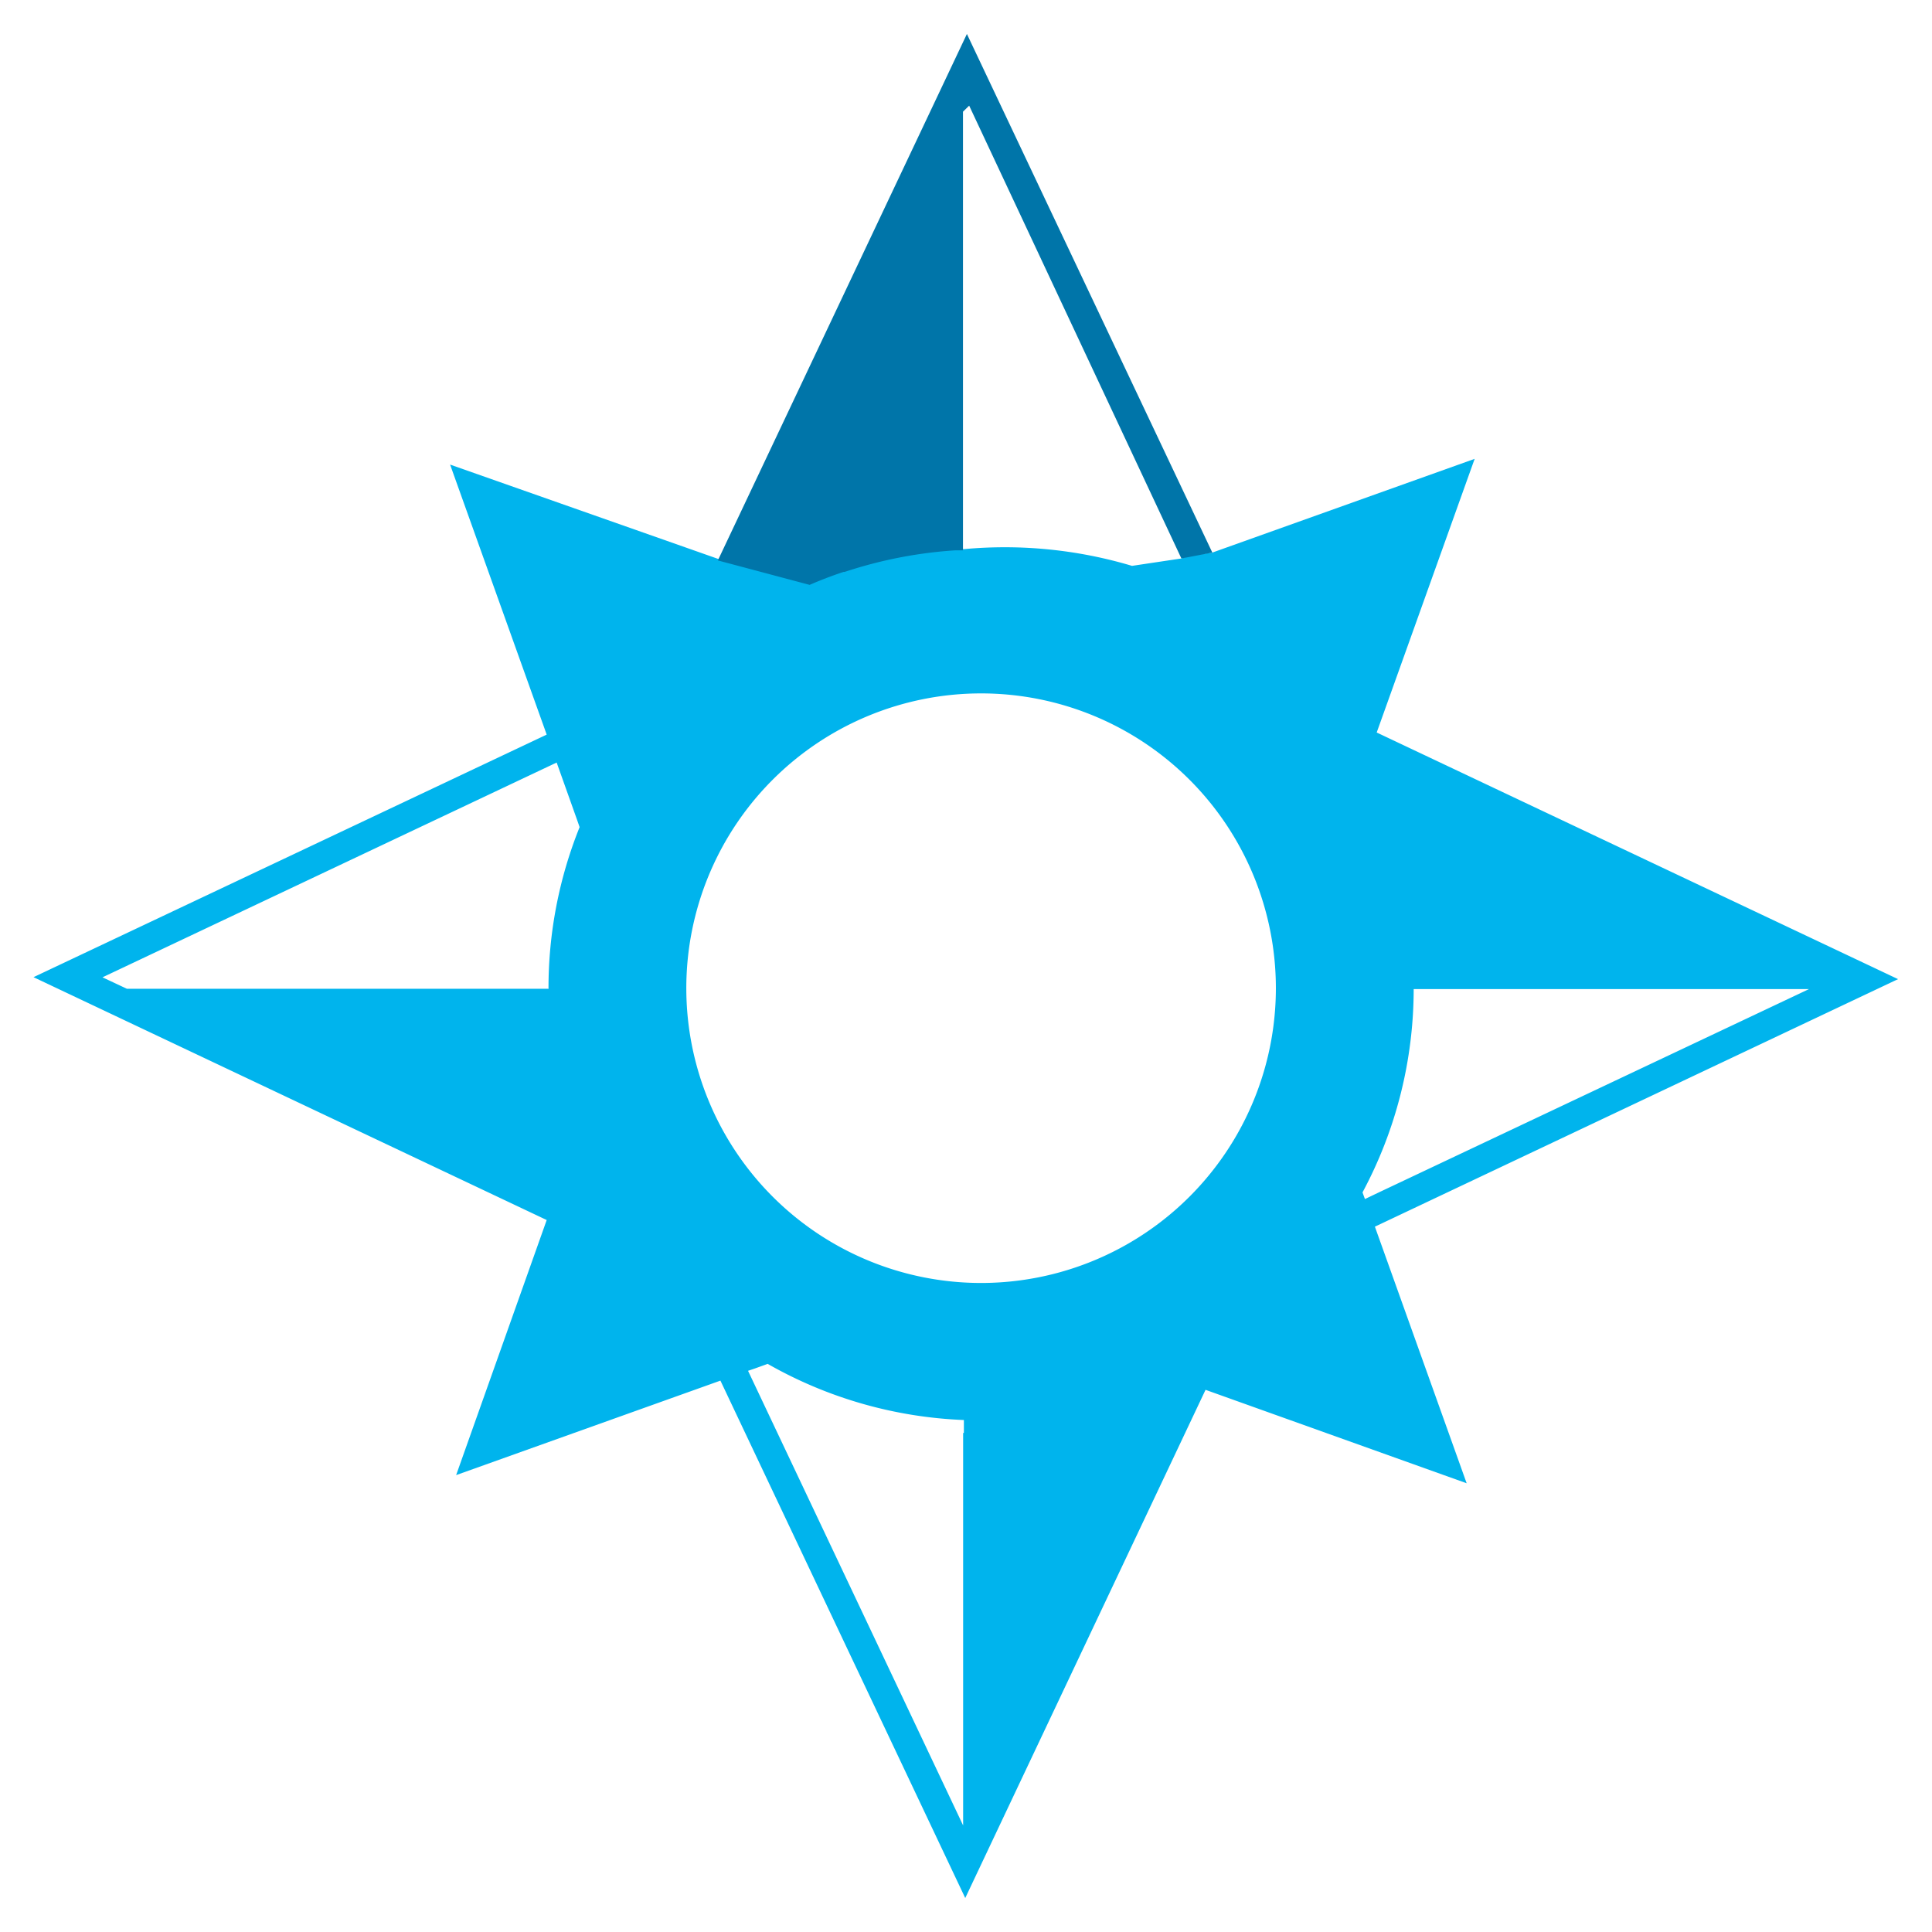<svg id="圖層_4" data-name="圖層 4" xmlns="http://www.w3.org/2000/svg" viewBox="0 0 128 128"><defs><style>.cls-1{fill:none;}.cls-2{fill:#00b4ed;}.cls-3{fill:#009fb9;}.cls-4{fill:#0075a9;}</style></defs><title>ezgo13開機按鈕-02</title><circle class="cls-1" cx="65" cy="65.46" r="19.53"/><path class="cls-1" d="M36.88,50.52L6.79,64.75l1.62,0.76H36.35s0,0,0-.05a28.56,28.56,0,0,1,2.06-10.67Z"/><path class="cls-1" d="M49.56,90.82l14.25,30.12V94.09a28.49,28.49,0,0,1-13-3.72Z"/><path class="cls-1" d="M93.66,65.51A28.52,28.52,0,0,1,90.27,79l0.16,0.45,29.42-13.92H93.66Z"/><path class="cls-1" d="M91.35,79l28.49-13.48H94.56c0,0.05,0,.1,0,0.15A29.17,29.17,0,0,1,91.35,79Z"/><path class="cls-1" d="M36.88,50.52L6.79,64.75l1.62,0.76H36A29.21,29.21,0,0,1,38.23,54.3Z"/><path class="cls-1" d="M49.56,90.82l14.25,30.12v-26A29.14,29.14,0,0,1,50,90.67Z"/><path class="cls-1" d="M90.27,79l0.16,0.45L91.35,79a29.17,29.17,0,0,0,3.21-13.33c0-.05,0-0.1,0-0.15h-0.9A28.52,28.52,0,0,1,90.27,79Z"/><path class="cls-1" d="M36.35,65.46a28.56,28.56,0,0,1,2.06-10.67l-0.17-.49A29.21,29.21,0,0,0,36,65.51h0.4S36.35,65.48,36.35,65.46Z"/><path class="cls-1" d="M50.83,90.36L50,90.67a29.14,29.14,0,0,0,13.84,4.26V94.09A28.49,28.49,0,0,1,50.83,90.36Z"/><path class="cls-1" d="M38.23,54.3l-1.35-3.79L6.79,64.75l1.62,0.76H36.35s0,0,0-.05a28.56,28.56,0,0,1,2.06-10.67Z"/><path class="cls-1" d="M58.29,37.19q-1.19.29-2.34,0.67Q57.1,37.48,58.29,37.19Z"/><polygon class="cls-1" points="78.89 36.81 80.32 36.61 78.89 36.81 78.89 36.81"/><path class="cls-1" d="M63.31,36.43a29.26,29.26,0,0,0-5,.76A29.45,29.45,0,0,1,63.31,36.43Z"/><path class="cls-1" d="M55.89,37.89q-1.14.39-2.25,0.86Q54.74,38.27,55.89,37.89Z"/><path class="cls-1" d="M63.81,7.32l0,29.06A29.44,29.44,0,0,1,75,37.49h0l3.46-.38L64.21,7Z"/><path class="cls-1" d="M119.85,65.51H93.66A28.52,28.52,0,0,1,90.27,79l0.16,0.45L91.35,79Z"/><circle class="cls-1" cx="65" cy="65.46" r="19.53"/><path class="cls-1" d="M50,90.67l-0.41.15,14.25,30.12V94.09a28.49,28.49,0,0,1-13-3.72Z"/><path class="cls-2" d="M125.75,64.87L91.21,48.53l6.49-18.13L80.32,36.61h0l-1.43.2h0L78.27,37h0L75,37.49h0a29.44,29.44,0,0,0-11.12-1.11h0l-0.5,0a29.45,29.45,0,0,0-5,.76h0q-1.19.29-2.34,0.67l-0.07,0q-1.14.38-2.25,0.86l-6.08-1.62h0L29.82,30.78l6.4,17.89-34,16.07,34,16.09-6,16.9,17.51-6.26,16.22,34.28L79.87,92.08l17.3,6.19-6.08-17Zm-89.4.64H8.41l-1.62-.76L36.88,50.52l1.35,3.79,0.17,0.49a28.56,28.56,0,0,0-2.06,10.67S36.35,65.5,36.35,65.51ZM63.81,94.94v26L49.56,90.82,50,90.67l0.86-.31a28.49,28.49,0,0,0,13,3.72v0.85ZM65,85A19.53,19.53,0,1,1,84.53,65.46,19.53,19.53,0,0,1,65,85Zm25.27-6a28.52,28.52,0,0,0,3.39-13.47h26.19L91.35,79l-0.92.44Z"/><path class="cls-3" d="M56,37.87l-0.07,0Z"/><path class="cls-4" d="M80.32,36.61L64.06,2.25,47.56,37.13l6.08,1.62q1.1-.48,2.25-0.86l0.07,0q1.15-.38,2.34-0.67h0a29.26,29.26,0,0,1,5-.76l0.5,0h0l0-29.06L64.21,7,78.27,37h0"/><path class="cls-3" d="M58.33,37.18h0Z"/></svg>